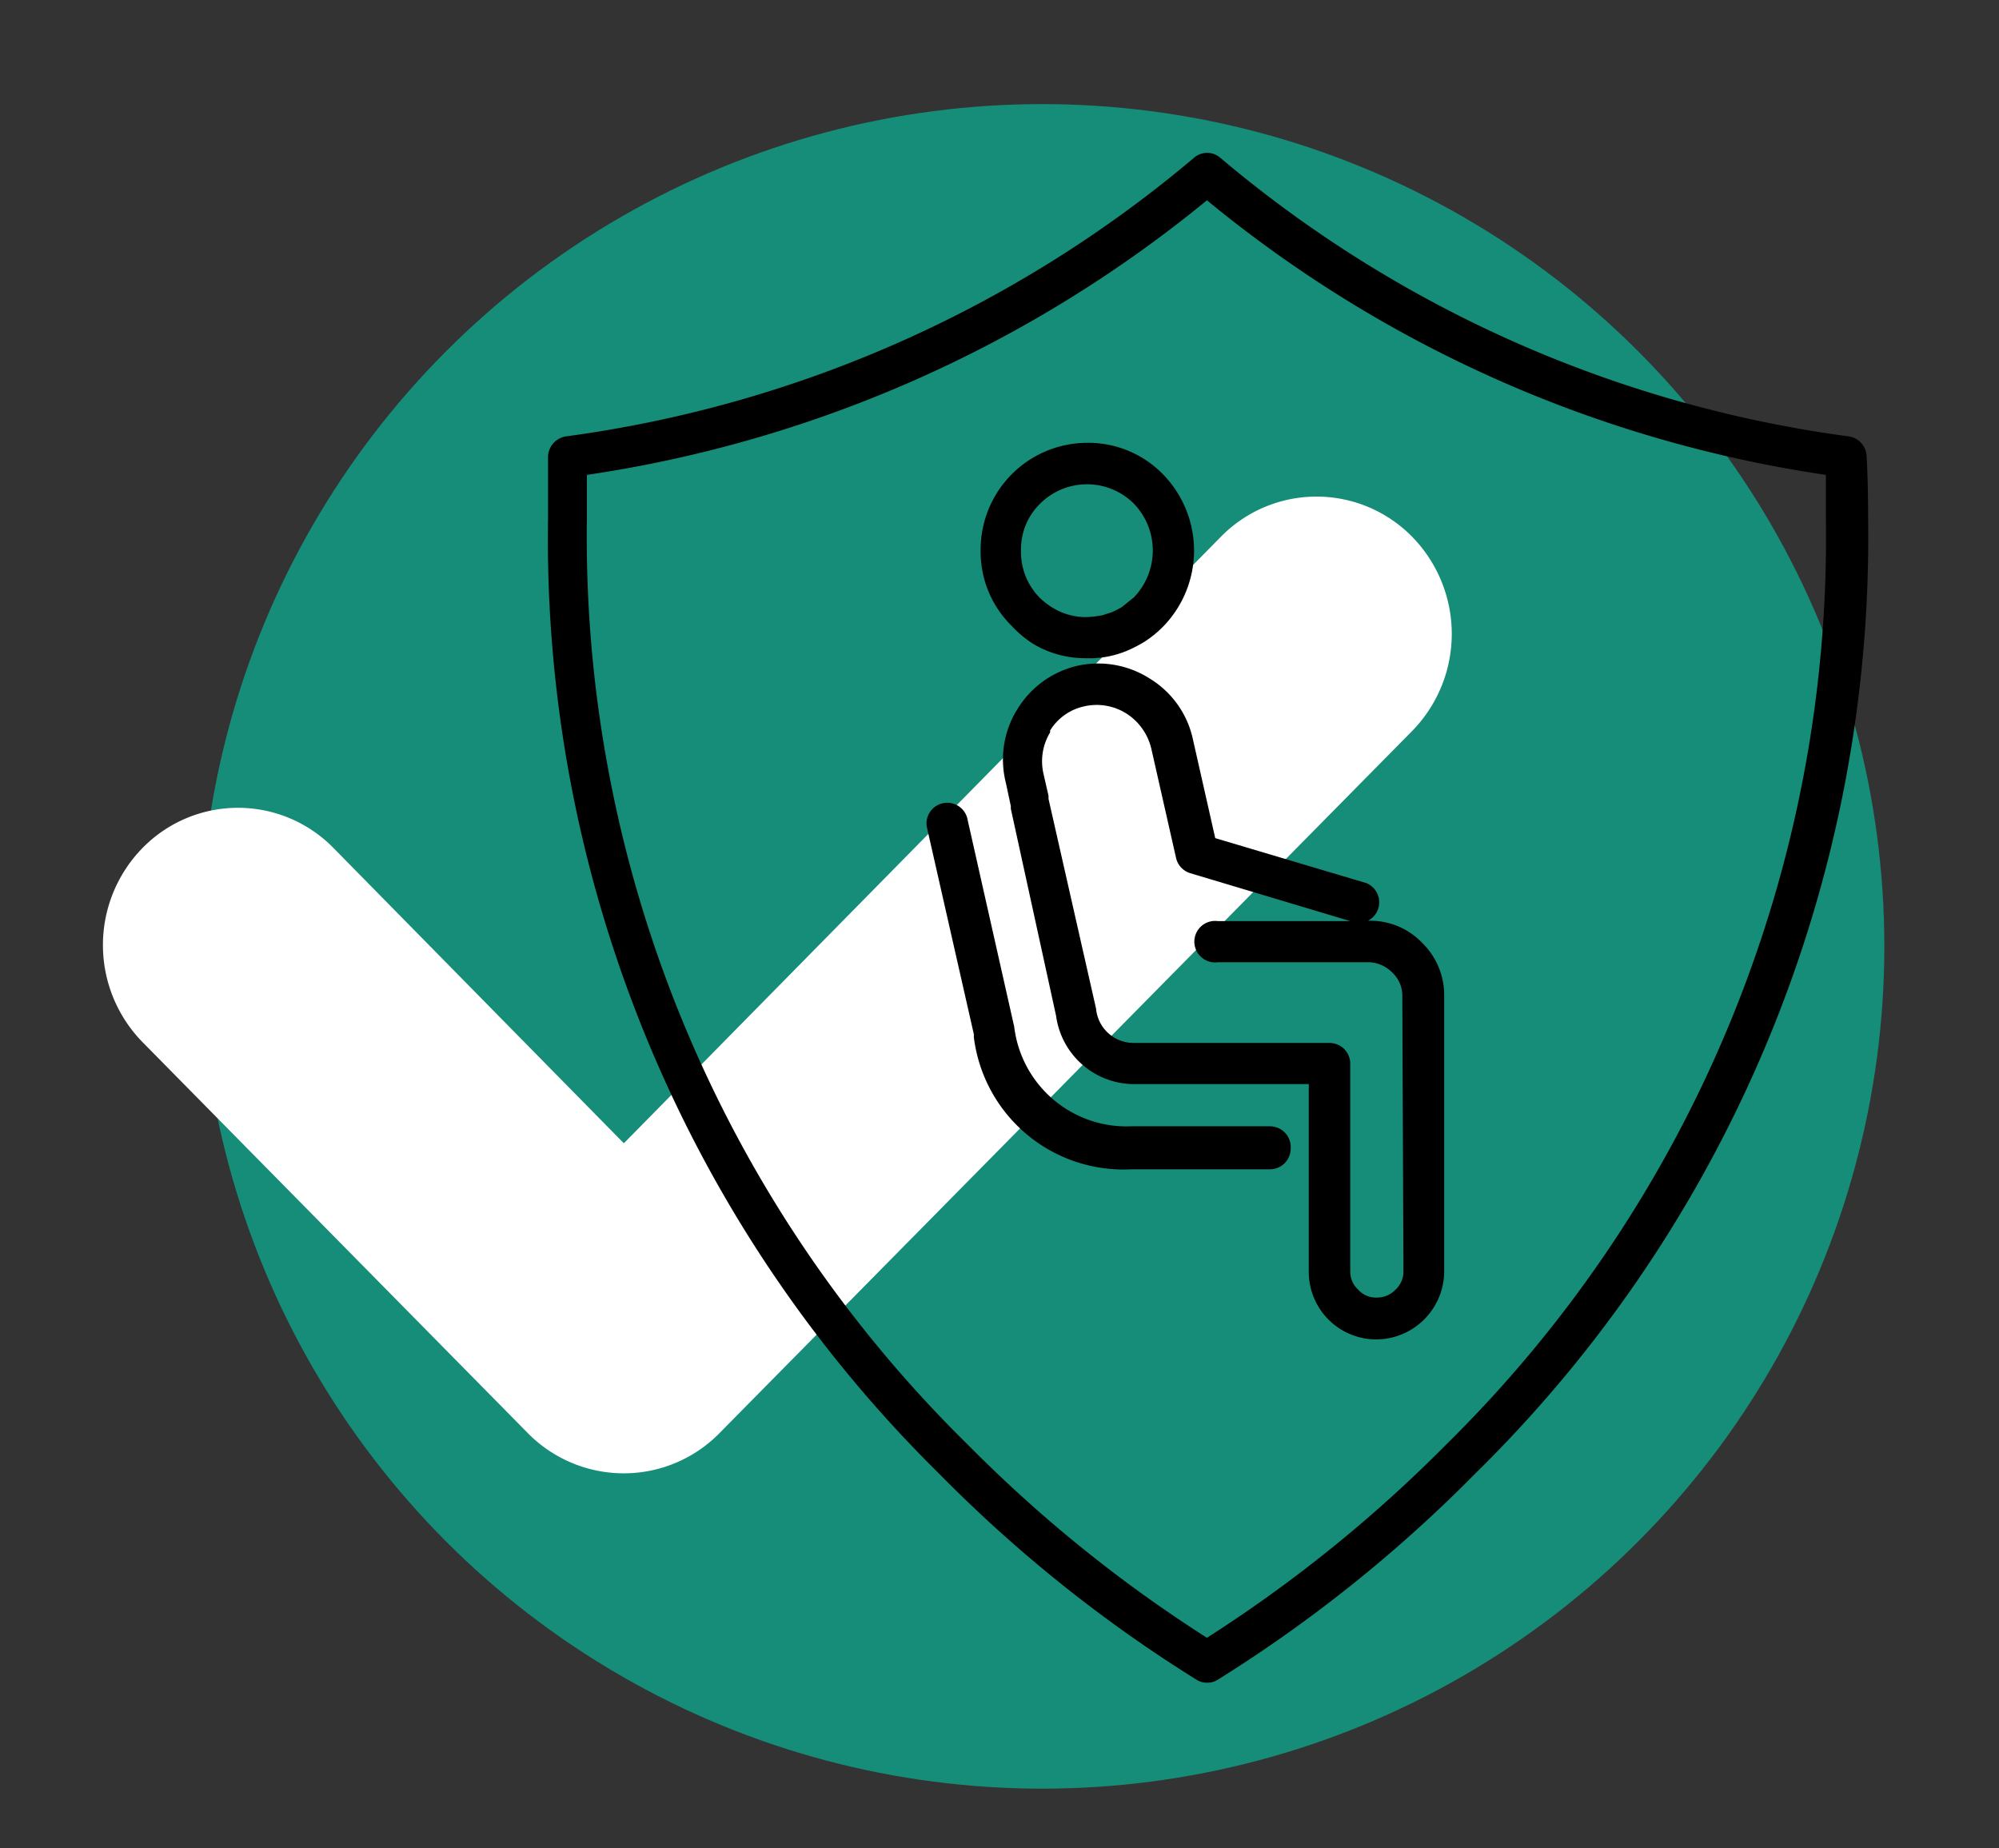 <svg data-name="BENEFITS OF AUTOMATION" xmlns="http://www.w3.org/2000/svg" viewBox="0 0 53 49"><rect x="0" y="0" width="53" height="49" fill="#333333" stroke="none"/><circle cx="27.63" cy="25.09" r="22.33" fill="#158d78" data-name="Ellipse 2"/><path d="M37.44 14.23a3.55 3.55 0 0 0-5.07 0L16.54 30.31l-7.7-7.83a3.54 3.54 0 0 0-5.06 0 3.68 3.68 0 0 0 0 5.15L14 38a3.57 3.57 0 0 0 2.54 1.06A3.55 3.55 0 0 0 19.07 38l18.37-18.62a3.68 3.68 0 0 0 0-5.15z" fill="#fff" data-name="Shape 72"/><path d="M33.68 29.86H30a3 3 0 0 1-3.11-2.64l-1.25-5.55a.55.55 0 0 0-1.07.24l1.25 5.51v.08A4 4 0 0 0 30 31h3.67a.55.55 0 0 0 .55-.55.55.55 0 0 0-.54-.59zm-6.27-12.78a2.69 2.69 0 0 0 1.4.37 2.53 2.53 0 0 0 .68-.07 2.59 2.59 0 0 0 .42-.14 3.61 3.61 0 0 0 .44-.23 2.93 2.93 0 0 0 .48-.39 2.89 2.89 0 0 0 0-4.05 2.76 2.76 0 0 0-2-.83A2.83 2.83 0 0 0 26 14.59a2.75 2.75 0 0 0 .82 2 2.82 2.82 0 0 0 .59.49zm.17-3.73a1.76 1.76 0 0 1 2.48 0 1.79 1.79 0 0 1 0 2.49l-.31.25a2.29 2.29 0 0 1-.27.14l-.25.08a2.68 2.68 0 0 1-.43.05 1.68 1.68 0 0 1-.86-.23 1.9 1.9 0 0 1-.37-.28 1.72 1.72 0 0 1-.5-1.26 1.69 1.69 0 0 1 .51-1.24zm21.91-1.26a.55.55 0 0 0-.47-.52 32.51 32.51 0 0 1-16.67-7.39.53.53 0 0 0-.69 0A32.51 32.51 0 0 1 15 11.57a.56.56 0 0 0-.47.53v1.65A34.78 34.78 0 0 0 24.9 39.07a37 37 0 0 0 6.82 5.46.51.51 0 0 0 .29.08.5.5 0 0 0 .28-.08 37.31 37.31 0 0 0 6.82-5.46 34.78 34.78 0 0 0 10.42-25.32c0-.56-.01-1.11-.04-1.66zM38.34 38.3A36.81 36.81 0 0 1 32 43.42a36.5 36.5 0 0 1-6.34-5.12 33.73 33.73 0 0 1-10.1-24.55v-1.16A33.66 33.66 0 0 0 32 5.31a33.49 33.49 0 0 0 16.41 7.28v1.16A33.73 33.73 0 0 1 38.34 38.3zm-2-13.89h-.07a.55.55 0 0 0-.05-1l-4-1.19-.59-2.61A2.5 2.5 0 0 0 30.5 18a2.54 2.54 0 0 0-1.93-.35A2.53 2.53 0 0 0 27 18.76a2.52 2.52 0 0 0-.33 2l.13.61v.07l1.2 5.49a2.09 2.09 0 0 0 2 1.81h4.7v5a1.79 1.79 0 0 0 1.79 1.77 1.81 1.81 0 0 0 1.8-1.78v-7.36a1.93 1.93 0 0 0-.58-1.37 1.9 1.9 0 0 0-1.37-.59zm.87 9.29a.65.65 0 0 1-.21.49.67.67 0 0 1-.5.21.62.62 0 0 1-.49-.21.64.64 0 0 1-.21-.47V28.2a.55.55 0 0 0-.55-.55h-5.19a1 1 0 0 1-1-.91l-1.26-5.56v-.08l-.13-.57a1.48 1.48 0 0 1 .17-1.11.1.1 0 0 0 0-.05 1.41 1.41 0 0 1 .89-.64 1.48 1.48 0 0 1 1.14.19 1.52 1.52 0 0 1 .66.95l.65 2.87a.55.55 0 0 0 .38.41l4.24 1.27h-3.51a.55.55 0 1 0 0 1.09h4a.91.91 0 0 1 .62.27.84.84 0 0 1 .27.62z" data-name="Shape 71"/></svg>